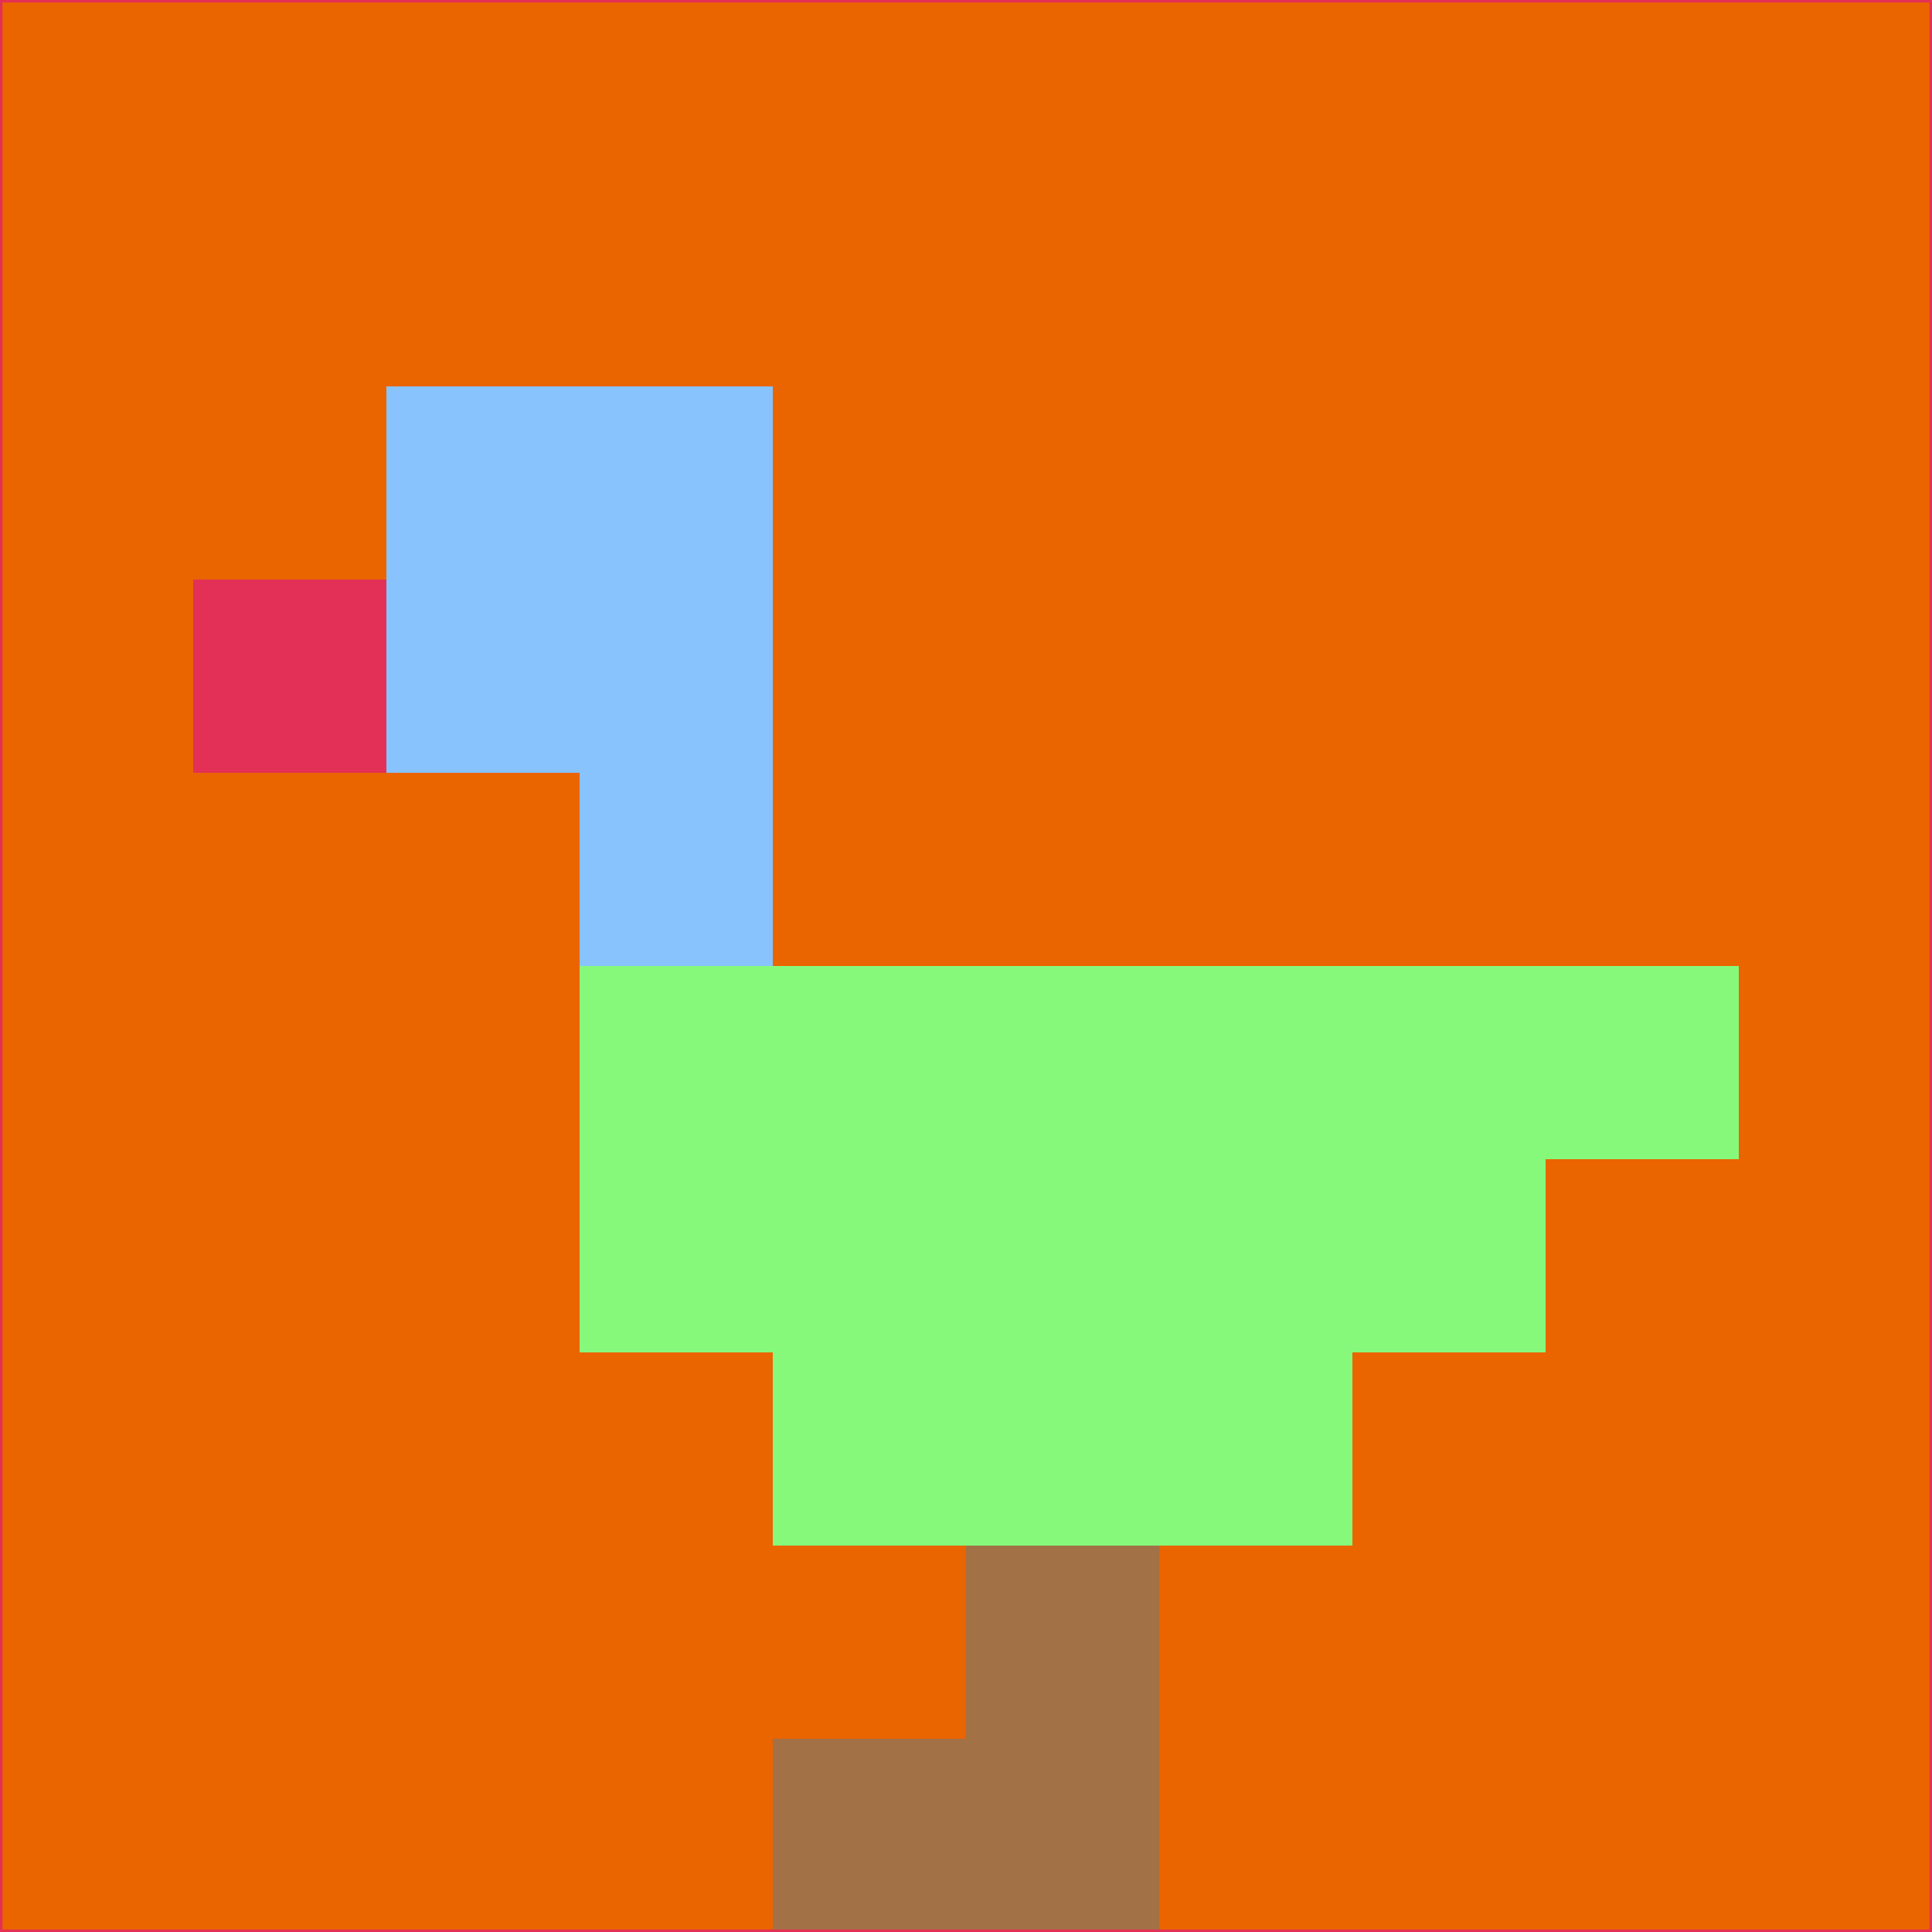 <svg xmlns="http://www.w3.org/2000/svg" version="1.1" width="785" height="785">
  <title>'goose-pfp-694263' by Dmitri Cherniak (Cyberpunk Edition)</title>
  <desc>
    seed=469592
    backgroundColor=#ea6400
    padding=20
    innerPadding=0
    timeout=500
    dimension=1
    border=false
    Save=function(){return n.handleSave()}
    frame=12

    Rendered at 2024-09-15T22:37:00.525Z
    Generated in 1ms
    Modified for Cyberpunk theme with new color scheme
  </desc>
  <defs/>
  <rect width="100%" height="100%" fill="#ea6400"/>
  <g>
    <g id="0-0">
      <rect x="0" y="0" height="785" width="785" fill="#ea6400"/>
      <g>
        <!-- Neon blue -->
        <rect id="0-0-2-2-2-2" x="157" y="157" width="157" height="157" fill="#88c3fd"/>
        <rect id="0-0-3-2-1-4" x="235.5" y="157" width="78.5" height="314" fill="#88c3fd"/>
        <!-- Electric purple -->
        <rect id="0-0-4-5-5-1" x="314" y="392.5" width="392.5" height="78.5" fill="#86f97b"/>
        <rect id="0-0-3-5-5-2" x="235.5" y="392.5" width="392.5" height="157" fill="#86f97b"/>
        <rect id="0-0-4-5-3-3" x="314" y="392.5" width="235.5" height="235.5" fill="#86f97b"/>
        <!-- Neon pink -->
        <rect id="0-0-1-3-1-1" x="78.5" y="235.5" width="78.5" height="78.5" fill="#e33056"/>
        <!-- Cyber yellow -->
        <rect id="0-0-5-8-1-2" x="392.5" y="628" width="78.5" height="157" fill="#a37146"/>
        <rect id="0-0-4-9-2-1" x="314" y="706.5" width="157" height="78.5" fill="#a37146"/>
      </g>
      <rect x="0" y="0" stroke="#e33056" stroke-width="2" height="785" width="785" fill="none"/>
    </g>
  </g>
  <script xmlns=""/>
</svg>